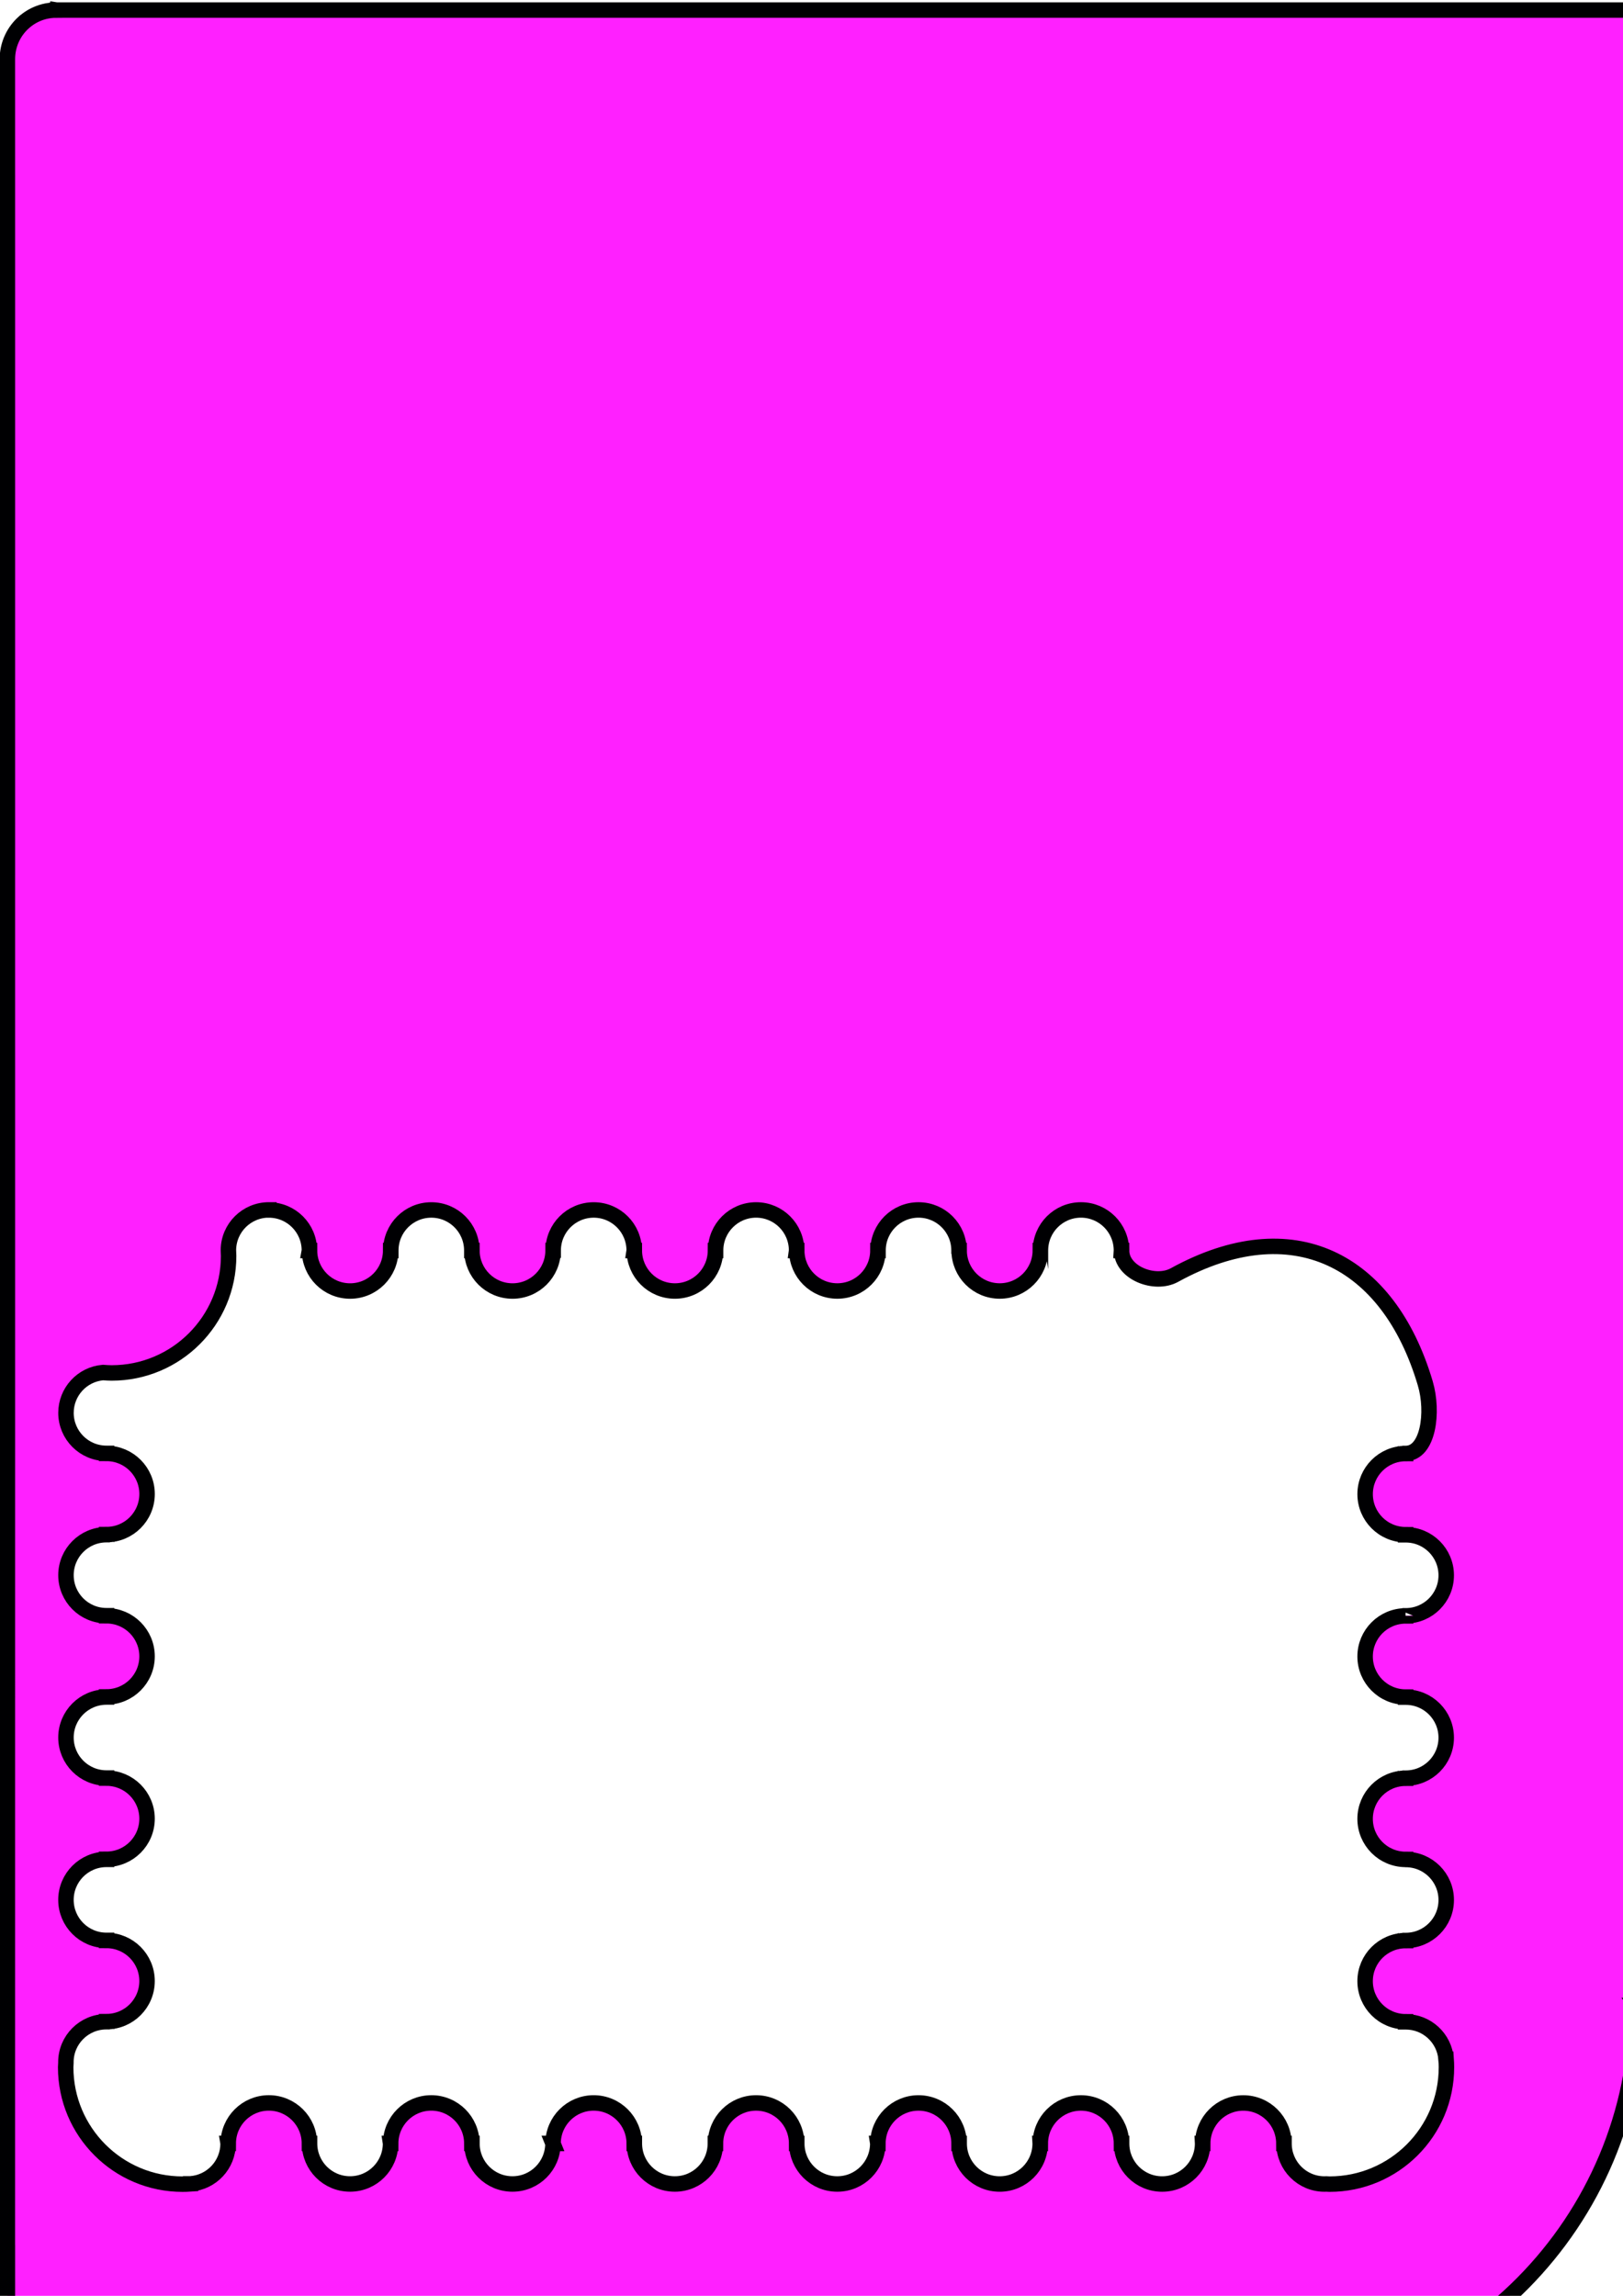 <?xml version="1.0" encoding="UTF-8" standalone="no"?>
<svg
   xmlns:dc="http://purl.org/dc/elements/1.1/"
   xmlns:cc="http://creativecommons.org/ns#"
   xmlns:rdf="http://www.w3.org/1999/02/22-rdf-syntax-ns#"
   xmlns:svg="http://www.w3.org/2000/svg"
   xmlns="http://www.w3.org/2000/svg"
   xmlns:sodipodi="http://sodipodi.sourceforge.net/DTD/sodipodi-0.dtd"
   xmlns:inkscape="http://www.inkscape.org/namespaces/inkscape"
   sodipodi:docname="EvenHalf.svg"
   inkscape:version="1.0 (4035a4fb49, 2020-05-01)"
   id="svg8"
   version="1.1"
   viewBox="0 0 210 297"
   height="297mm"
   width="210mm">
  <defs
     id="defs2">
    <inkscape:perspective
       id="perspective46224"
       inkscape:persp3d-origin="698.03253 : 465.35417 : 1"
       inkscape:vp_z="1396.0651 : 698.03125 : 1"
       inkscape:vp_y="0 : 1000 : 0"
       inkscape:vp_x="0 : 698.03125 : 1"
       sodipodi:type="inkscape:persp3d" />
    <inkscape:perspective
       id="perspective37556-9"
       inkscape:persp3d-origin="338.38562 : 225.59001 : 1"
       inkscape:vp_z="676.77124 : 338.38501 : 1"
       inkscape:vp_y="0 : 1000 : 0"
       inkscape:vp_x="0 : 338.38501 : 1"
       sodipodi:type="inkscape:persp3d" />
    <inkscape:perspective
       id="perspective16301-9"
       inkscape:persp3d-origin="338.38562 : 225.59001 : 1"
       inkscape:vp_z="676.77124 : 338.38501 : 1"
       inkscape:vp_y="0 : 1000 : 0"
       inkscape:vp_x="0 : 338.38501 : 1"
       sodipodi:type="inkscape:persp3d" />
    <inkscape:perspective
       id="perspective12409-1"
       inkscape:persp3d-origin="270.7085 : 180.47233 : 1"
       inkscape:vp_z="541.41699 : 270.7085 : 1"
       inkscape:vp_y="0 : 1000 : 0"
       inkscape:vp_x="0 : 270.7085 : 1"
       sodipodi:type="inkscape:persp3d" />
    <inkscape:perspective
       id="perspective9337-7"
       inkscape:persp3d-origin="0.5 : 0.33333333 : 1"
       inkscape:vp_z="1 : 0.5 : 1"
       inkscape:vp_y="0 : 1000 : 0"
       inkscape:vp_x="0 : 0.5 : 1"
       sodipodi:type="inkscape:persp3d" />
    <inkscape:perspective
       id="perspective8562-2"
       inkscape:persp3d-origin="0.5 : 0.33333333 : 1"
       inkscape:vp_z="1 : 0.5 : 1"
       inkscape:vp_y="0 : 1000 : 0"
       inkscape:vp_x="0 : 0.5 : 1"
       sodipodi:type="inkscape:persp3d" />
    <inkscape:perspective
       sodipodi:type="inkscape:persp3d"
       inkscape:vp_x="0 : 338.38501 : 1"
       inkscape:vp_y="0 : 1000 : 0"
       inkscape:vp_z="676.77124 : 338.38501 : 1"
       inkscape:persp3d-origin="338.38562 : 225.59001 : 1"
       id="perspective3083-3" />
    <inkscape:perspective
       sodipodi:type="inkscape:persp3d"
       inkscape:vp_x="0 : 270.7085 : 1"
       inkscape:vp_y="0 : 1000 : 0"
       inkscape:vp_z="541.41699 : 270.7085 : 1"
       inkscape:persp3d-origin="270.7085 : 180.47233 : 1"
       id="perspective23419-6" />
    <inkscape:perspective
       sodipodi:type="inkscape:persp3d"
       inkscape:vp_x="0 : 338.38501 : 1"
       inkscape:vp_y="0 : 1000 : 0"
       inkscape:vp_z="676.77124 : 338.38501 : 1"
       inkscape:persp3d-origin="338.38562 : 225.59001 : 1"
       id="perspective27913-5" />
    <inkscape:perspective
       id="perspective27913"
       inkscape:persp3d-origin="338.38562 : 225.59001 : 1"
       inkscape:vp_z="676.77124 : 338.38501 : 1"
       inkscape:vp_y="0 : 1000 : 0"
       inkscape:vp_x="0 : 338.38501 : 1"
       sodipodi:type="inkscape:persp3d" />
    <inkscape:perspective
       id="perspective23419"
       inkscape:persp3d-origin="270.7085 : 180.47233 : 1"
       inkscape:vp_z="541.41699 : 270.7085 : 1"
       inkscape:vp_y="0 : 1000 : 0"
       inkscape:vp_x="0 : 270.7085 : 1"
       sodipodi:type="inkscape:persp3d" />
    <inkscape:perspective
       id="perspective3083"
       inkscape:persp3d-origin="338.38562 : 225.59001 : 1"
       inkscape:vp_z="676.77124 : 338.38501 : 1"
       inkscape:vp_y="0 : 1000 : 0"
       inkscape:vp_x="0 : 338.38501 : 1"
       sodipodi:type="inkscape:persp3d" />
    <inkscape:perspective
       sodipodi:type="inkscape:persp3d"
       inkscape:vp_x="0 : 0.5 : 1"
       inkscape:vp_y="0 : 1000 : 0"
       inkscape:vp_z="1 : 0.5 : 1"
       inkscape:persp3d-origin="0.5 : 0.33333333 : 1"
       id="perspective8562" />
    <inkscape:perspective
       sodipodi:type="inkscape:persp3d"
       inkscape:vp_x="0 : 0.5 : 1"
       inkscape:vp_y="0 : 1000 : 0"
       inkscape:vp_z="1 : 0.5 : 1"
       inkscape:persp3d-origin="0.5 : 0.33333333 : 1"
       id="perspective9337" />
    <inkscape:perspective
       sodipodi:type="inkscape:persp3d"
       inkscape:vp_x="0 : 270.7085 : 1"
       inkscape:vp_y="0 : 1000 : 0"
       inkscape:vp_z="541.41699 : 270.7085 : 1"
       inkscape:persp3d-origin="270.7085 : 180.47233 : 1"
       id="perspective12409" />
    <inkscape:perspective
       sodipodi:type="inkscape:persp3d"
       inkscape:vp_x="0 : 338.38501 : 1"
       inkscape:vp_y="0 : 1000 : 0"
       inkscape:vp_z="676.77124 : 338.38501 : 1"
       inkscape:persp3d-origin="338.38562 : 225.59001 : 1"
       id="perspective16301" />
    <inkscape:perspective
       sodipodi:type="inkscape:persp3d"
       inkscape:vp_x="0 : 338.38501 : 1"
       inkscape:vp_y="0 : 1000 : 0"
       inkscape:vp_z="676.77124 : 338.38501 : 1"
       inkscape:persp3d-origin="338.38562 : 225.59001 : 1"
       id="perspective37556" />
    <inkscape:perspective
       sodipodi:type="inkscape:persp3d"
       inkscape:vp_x="0 : 270.70999 : 1"
       inkscape:vp_y="0 : 1000 : 0"
       inkscape:vp_z="541.41998 : 270.70999 : 1"
       inkscape:persp3d-origin="270.70999 : 180.47333 : 1"
       id="perspective51446" />
    <inkscape:perspective
       id="perspective37556-9-8"
       inkscape:persp3d-origin="338.38562 : 225.59001 : 1"
       inkscape:vp_z="676.77124 : 338.38501 : 1"
       inkscape:vp_y="0 : 1000 : 0"
       inkscape:vp_x="0 : 338.38501 : 1"
       sodipodi:type="inkscape:persp3d" />
    <inkscape:perspective
       id="perspective16301-9-1"
       inkscape:persp3d-origin="338.38562 : 225.59001 : 1"
       inkscape:vp_z="676.77124 : 338.38501 : 1"
       inkscape:vp_y="0 : 1000 : 0"
       inkscape:vp_x="0 : 338.38501 : 1"
       sodipodi:type="inkscape:persp3d" />
    <inkscape:perspective
       id="perspective12409-1-2"
       inkscape:persp3d-origin="270.7085 : 180.47233 : 1"
       inkscape:vp_z="541.41699 : 270.7085 : 1"
       inkscape:vp_y="0 : 1000 : 0"
       inkscape:vp_x="0 : 270.7085 : 1"
       sodipodi:type="inkscape:persp3d" />
    <inkscape:perspective
       id="perspective9337-7-0"
       inkscape:persp3d-origin="0.5 : 0.33333333 : 1"
       inkscape:vp_z="1 : 0.5 : 1"
       inkscape:vp_y="0 : 1000 : 0"
       inkscape:vp_x="0 : 0.5 : 1"
       sodipodi:type="inkscape:persp3d" />
    <inkscape:perspective
       id="perspective8562-2-5"
       inkscape:persp3d-origin="0.5 : 0.33333333 : 1"
       inkscape:vp_z="1 : 0.5 : 1"
       inkscape:vp_y="0 : 1000 : 0"
       inkscape:vp_x="0 : 0.5 : 1"
       sodipodi:type="inkscape:persp3d" />
    <inkscape:perspective
       sodipodi:type="inkscape:persp3d"
       inkscape:vp_x="0 : 338.38501 : 1"
       inkscape:vp_y="0 : 1000 : 0"
       inkscape:vp_z="676.77124 : 338.38501 : 1"
       inkscape:persp3d-origin="338.38562 : 225.59001 : 1"
       id="perspective3083-3-7" />
    <inkscape:perspective
       sodipodi:type="inkscape:persp3d"
       inkscape:vp_x="0 : 270.7085 : 1"
       inkscape:vp_y="0 : 1000 : 0"
       inkscape:vp_z="541.41699 : 270.7085 : 1"
       inkscape:persp3d-origin="270.7085 : 180.47233 : 1"
       id="perspective23419-6-3" />
    <inkscape:perspective
       sodipodi:type="inkscape:persp3d"
       inkscape:vp_x="0 : 338.38501 : 1"
       inkscape:vp_y="0 : 1000 : 0"
       inkscape:vp_z="676.77124 : 338.38501 : 1"
       inkscape:persp3d-origin="338.38562 : 225.59001 : 1"
       id="perspective27913-5-7" />
    <inkscape:perspective
       id="perspective27913-9"
       inkscape:persp3d-origin="338.38562 : 225.59001 : 1"
       inkscape:vp_z="676.77124 : 338.38501 : 1"
       inkscape:vp_y="0 : 1000 : 0"
       inkscape:vp_x="0 : 338.38501 : 1"
       sodipodi:type="inkscape:persp3d" />
    <inkscape:perspective
       id="perspective23419-3"
       inkscape:persp3d-origin="270.7085 : 180.47233 : 1"
       inkscape:vp_z="541.41699 : 270.7085 : 1"
       inkscape:vp_y="0 : 1000 : 0"
       inkscape:vp_x="0 : 270.7085 : 1"
       sodipodi:type="inkscape:persp3d" />
    <inkscape:perspective
       id="perspective3083-1"
       inkscape:persp3d-origin="338.38562 : 225.59001 : 1"
       inkscape:vp_z="676.77124 : 338.38501 : 1"
       inkscape:vp_y="0 : 1000 : 0"
       inkscape:vp_x="0 : 338.38501 : 1"
       sodipodi:type="inkscape:persp3d" />
    <inkscape:perspective
       sodipodi:type="inkscape:persp3d"
       inkscape:vp_x="0 : 0.5 : 1"
       inkscape:vp_y="0 : 1000 : 0"
       inkscape:vp_z="1 : 0.5 : 1"
       inkscape:persp3d-origin="0.5 : 0.33333333 : 1"
       id="perspective8562-25" />
    <inkscape:perspective
       sodipodi:type="inkscape:persp3d"
       inkscape:vp_x="0 : 0.5 : 1"
       inkscape:vp_y="0 : 1000 : 0"
       inkscape:vp_z="1 : 0.5 : 1"
       inkscape:persp3d-origin="0.5 : 0.33333333 : 1"
       id="perspective9337-6" />
    <inkscape:perspective
       sodipodi:type="inkscape:persp3d"
       inkscape:vp_x="0 : 270.7085 : 1"
       inkscape:vp_y="0 : 1000 : 0"
       inkscape:vp_z="541.41699 : 270.7085 : 1"
       inkscape:persp3d-origin="270.7085 : 180.47233 : 1"
       id="perspective12409-8" />
    <inkscape:perspective
       sodipodi:type="inkscape:persp3d"
       inkscape:vp_x="0 : 338.38501 : 1"
       inkscape:vp_y="0 : 1000 : 0"
       inkscape:vp_z="676.77124 : 338.38501 : 1"
       inkscape:persp3d-origin="338.38562 : 225.59001 : 1"
       id="perspective16301-5" />
    <inkscape:perspective
       sodipodi:type="inkscape:persp3d"
       inkscape:vp_x="0 : 338.38501 : 1"
       inkscape:vp_y="0 : 1000 : 0"
       inkscape:vp_z="676.77124 : 338.38501 : 1"
       inkscape:persp3d-origin="338.38562 : 225.59001 : 1"
       id="perspective37556-4" />
    <inkscape:perspective
       id="perspective37556-9-1"
       inkscape:persp3d-origin="338.38562 : 225.59001 : 1"
       inkscape:vp_z="676.77124 : 338.38501 : 1"
       inkscape:vp_y="0 : 1000 : 0"
       inkscape:vp_x="0 : 338.38501 : 1"
       sodipodi:type="inkscape:persp3d" />
    <inkscape:perspective
       id="perspective16301-9-3"
       inkscape:persp3d-origin="338.38562 : 225.59001 : 1"
       inkscape:vp_z="676.77124 : 338.38501 : 1"
       inkscape:vp_y="0 : 1000 : 0"
       inkscape:vp_x="0 : 338.38501 : 1"
       sodipodi:type="inkscape:persp3d" />
    <inkscape:perspective
       id="perspective12409-1-9"
       inkscape:persp3d-origin="270.7085 : 180.47233 : 1"
       inkscape:vp_z="541.41699 : 270.7085 : 1"
       inkscape:vp_y="0 : 1000 : 0"
       inkscape:vp_x="0 : 270.7085 : 1"
       sodipodi:type="inkscape:persp3d" />
    <inkscape:perspective
       id="perspective9337-7-1"
       inkscape:persp3d-origin="0.5 : 0.33333333 : 1"
       inkscape:vp_z="1 : 0.5 : 1"
       inkscape:vp_y="0 : 1000 : 0"
       inkscape:vp_x="0 : 0.5 : 1"
       sodipodi:type="inkscape:persp3d" />
    <inkscape:perspective
       id="perspective8562-2-7"
       inkscape:persp3d-origin="0.5 : 0.33333333 : 1"
       inkscape:vp_z="1 : 0.5 : 1"
       inkscape:vp_y="0 : 1000 : 0"
       inkscape:vp_x="0 : 0.5 : 1"
       sodipodi:type="inkscape:persp3d" />
    <inkscape:perspective
       sodipodi:type="inkscape:persp3d"
       inkscape:vp_x="0 : 338.38501 : 1"
       inkscape:vp_y="0 : 1000 : 0"
       inkscape:vp_z="676.77124 : 338.38501 : 1"
       inkscape:persp3d-origin="338.38562 : 225.59001 : 1"
       id="perspective3083-3-8" />
    <inkscape:perspective
       sodipodi:type="inkscape:persp3d"
       inkscape:vp_x="0 : 270.7085 : 1"
       inkscape:vp_y="0 : 1000 : 0"
       inkscape:vp_z="541.41699 : 270.7085 : 1"
       inkscape:persp3d-origin="270.7085 : 180.47233 : 1"
       id="perspective23419-6-8" />
    <inkscape:perspective
       sodipodi:type="inkscape:persp3d"
       inkscape:vp_x="0 : 338.38501 : 1"
       inkscape:vp_y="0 : 1000 : 0"
       inkscape:vp_z="676.77124 : 338.38501 : 1"
       inkscape:persp3d-origin="338.38562 : 225.59001 : 1"
       id="perspective27913-5-4" />
    <inkscape:perspective
       id="perspective27913-1"
       inkscape:persp3d-origin="338.38562 : 225.59001 : 1"
       inkscape:vp_z="676.77124 : 338.38501 : 1"
       inkscape:vp_y="0 : 1000 : 0"
       inkscape:vp_x="0 : 338.38501 : 1"
       sodipodi:type="inkscape:persp3d" />
    <inkscape:perspective
       id="perspective23419-9"
       inkscape:persp3d-origin="270.7085 : 180.47233 : 1"
       inkscape:vp_z="541.41699 : 270.7085 : 1"
       inkscape:vp_y="0 : 1000 : 0"
       inkscape:vp_x="0 : 270.7085 : 1"
       sodipodi:type="inkscape:persp3d" />
    <inkscape:perspective
       id="perspective3083-8"
       inkscape:persp3d-origin="338.38562 : 225.59001 : 1"
       inkscape:vp_z="676.77124 : 338.38501 : 1"
       inkscape:vp_y="0 : 1000 : 0"
       inkscape:vp_x="0 : 338.38501 : 1"
       sodipodi:type="inkscape:persp3d" />
    <inkscape:perspective
       sodipodi:type="inkscape:persp3d"
       inkscape:vp_x="0 : 0.5 : 1"
       inkscape:vp_y="0 : 1000 : 0"
       inkscape:vp_z="1 : 0.5 : 1"
       inkscape:persp3d-origin="0.5 : 0.33333333 : 1"
       id="perspective8562-6" />
    <inkscape:perspective
       sodipodi:type="inkscape:persp3d"
       inkscape:vp_x="0 : 0.5 : 1"
       inkscape:vp_y="0 : 1000 : 0"
       inkscape:vp_z="1 : 0.5 : 1"
       inkscape:persp3d-origin="0.5 : 0.33333333 : 1"
       id="perspective9337-2" />
    <inkscape:perspective
       sodipodi:type="inkscape:persp3d"
       inkscape:vp_x="0 : 270.7085 : 1"
       inkscape:vp_y="0 : 1000 : 0"
       inkscape:vp_z="541.41699 : 270.7085 : 1"
       inkscape:persp3d-origin="270.7085 : 180.47233 : 1"
       id="perspective12409-3" />
    <inkscape:perspective
       sodipodi:type="inkscape:persp3d"
       inkscape:vp_x="0 : 338.38501 : 1"
       inkscape:vp_y="0 : 1000 : 0"
       inkscape:vp_z="676.77124 : 338.38501 : 1"
       inkscape:persp3d-origin="338.38562 : 225.59001 : 1"
       id="perspective16301-56" />
    <inkscape:perspective
       sodipodi:type="inkscape:persp3d"
       inkscape:vp_x="0 : 338.38501 : 1"
       inkscape:vp_y="0 : 1000 : 0"
       inkscape:vp_z="676.77124 : 338.38501 : 1"
       inkscape:persp3d-origin="338.38562 : 225.59001 : 1"
       id="perspective37556-5" />
    <inkscape:perspective
       sodipodi:type="inkscape:persp3d"
       inkscape:vp_x="0 : 0.5 : 1"
       inkscape:vp_y="0 : 1000 : 0"
       inkscape:vp_z="1 : 0.5 : 1"
       inkscape:persp3d-origin="0.5 : 0.33333333 : 1"
       id="perspective10328" />
    <inkscape:perspective
       sodipodi:type="inkscape:persp3d"
       inkscape:vp_x="0 : 0.5 : 1"
       inkscape:vp_y="0 : 1000 : 0"
       inkscape:vp_z="1 : 0.5 : 1"
       inkscape:persp3d-origin="0.5 : 0.33333333 : 1"
       id="perspective11034" />
    <inkscape:perspective
       sodipodi:type="inkscape:persp3d"
       inkscape:vp_x="0 : 0.5 : 1"
       inkscape:vp_y="0 : 1000 : 0"
       inkscape:vp_z="1 : 0.5 : 1"
       inkscape:persp3d-origin="0.5 : 0.33333333 : 1"
       id="perspective3083-7" />
    <inkscape:perspective
       sodipodi:type="inkscape:persp3d"
       inkscape:vp_x="0 : 0.5 : 1"
       inkscape:vp_y="0 : 1000 : 0"
       inkscape:vp_z="1 : 0.5 : 1"
       inkscape:persp3d-origin="0.5 : 0.33333333 : 1"
       id="perspective2997" />
  </defs>
  <sodipodi:namedview
     inkscape:window-maximized="1"
     inkscape:window-y="-8"
     inkscape:window-x="-8"
     inkscape:window-height="1017"
     inkscape:window-width="1920"
     showguides="false"
     showgrid="false"
     inkscape:document-rotation="0"
     inkscape:current-layer="layer1"
     inkscape:document-units="mm"
     inkscape:cy="721.42598"
     inkscape:cx="215.27787"
     inkscape:zoom="0.45254834"
     inkscape:pageshadow="2"
     inkscape:pageopacity="0.0"
     borderopacity="1.0"
     bordercolor="#666666"
     pagecolor="#ffffff"
     id="base" />
  <g
     id="layer1"
     inkscape:groupmode="layer"
     inkscape:label="Layer 1">
    <g
       transform="matrix(0.353,0,0,0.353,74.361,-473.282)"
       id="g953">
      <g
         inkscape:label="Design Template"
         id="layer10">
        <path
           sodipodi:nodetypes="ccscccccccsscssssscsssssscssssccsccccccccccccsccccccccccccccscccsscccccccccccccccccscscsccscccscccccccscccccsccccccccscsccccccccscsccccscccccccccccccscccccccccccccccscscsccccccccccccsscccscccccccccccccsccccscscccccccccccccccscscccccccccccccccccccsccccccccccccscccccccccccccscscscscccccccccccccsccccscsccccccccccccsccccscsccccsccccccccccccsccccccccccccsccccccccccccccccccccccsccccccccccccccccccccccscccccccccccccccccccccccsccccccccccccccccscscccccccccccccccccccscccccccccccccccccsccccccccccccccccccccccccccccccscscccscccccccccccccccccscscccccccccccccccccscsccccccccccccccccccscsccccccccccccccccsccccccc"
           d="m -190.033,1344.423 -0.003,0.012 c -3.102,0 -6.014,0.785 -8.553,2.169 -0.254,0.139 -0.504,0.283 -0.75,0.434 -0.245,0.15 -0.486,0.305 -0.724,0.466 -0.05,0.034 -0.097,0.07 -0.146,0.104 -0.187,0.13 -0.374,0.261 -0.557,0.399 -0.01,0.01 -0.021,0.016 -0.031,0.023 -0.445,0.336 -0.875,0.693 -1.286,1.068 h -0.002 c -0.073,0.067 -0.142,0.137 -0.214,0.205 -0.14,0.132 -0.282,0.263 -0.417,0.4 -0.202,0.204 -0.399,0.412 -0.592,0.625 -0.189,0.21 -0.374,0.424 -0.554,0.643 -0.055,0.067 -0.106,0.137 -0.16,0.205 -0.128,0.161 -0.258,0.321 -0.381,0.486 -0.687,0.925 -1.287,1.919 -1.789,2.971 -0.139,0.29 -0.269,0.584 -0.393,0.883 -0.014,0.033 -0.026,0.067 -0.04,0.1 -0.102,0.252 -0.199,0.506 -0.29,0.763 -0.033,0.092 -0.061,0.186 -0.092,0.278 -0.069,0.204 -0.135,0.41 -0.196,0.618 -0.035,0.117 -0.067,0.235 -0.1,0.353 -0.049,0.177 -0.094,0.355 -0.138,0.535 -0.035,0.145 -0.068,0.291 -0.1,0.438 -0.033,0.153 -0.063,0.307 -0.092,0.462 -0.032,0.17 -0.062,0.34 -0.089,0.511 -0.023,0.144 -0.042,0.29 -0.061,0.435 -0.022,0.168 -0.045,0.335 -0.063,0.504 -0.015,0.144 -0.026,0.289 -0.038,0.434 -0.015,0.191 -0.033,0.381 -0.043,0.573 -1.2e-4,0 1.2e-4,0.011 0,0.011 -0.015,0.306 -0.023,0.613 -0.023,0.923 l 0.012,91.748 c 0.002,68.893 -0.007,137.321 -0.002,205.168 l -0.004,7e-4 0.006,143.733 v -8e-4 c 0.004,120.177 0.002,240.036 -0.016,363.205 h 0.003 0.003 0.003 0.003 0.004 l 5.9e-4,35.464 c 0.16,5.599 2.55,10.179 6.315,13.383 3.491,2.971 8.162,4.754 13.315,5.093 h 411.895 0.006 0.001 0.001 0.003 0.003 0.003 0.001 0.038 22.531 c 79.285,-0.708 143.199,-65.24 143.25,-144.526 h 0.009 l -0.009,-0.012 c 0.003,3e-4 0.004,0 0.009,0 0.007,0 0.013,0.012 0.013,0.012 v -0.012 -0.019 -0.183 c 9e-5,-1.447 -9e-5,-3.053 0,-4.269 3e-4,-3.064 0.002,-7.636 0.003,-13.523 7.5e-4,-11.775 0.008,-28.81 0.01,-49.557 0.004,-37.657 0.009,-89.308 0.013,-142.19 h 0.771 c -0.09,-0.931 -0.135,-1.867 -0.135,-2.802 1.5e-4,-16.217 13.146,-29.363 29.363,-29.363 16.217,10e-5 29.363,13.146 29.363,29.363 2.4e-4,0.936 -0.044,1.871 -0.133,2.802 h 0.205 c 0.027,158.374 0.059,335.209 0.059,335.209 0.082,10.293 9.563,18.464 19.874,19.082 h 2.662 c 0.2,-0.01 0.402,-0.02 0.601,-0.035 0.43,-0.032 0.856,-0.073 1.279,-0.124 0.227,-0.028 0.451,-0.062 0.675,-0.095 0.343,-0.052 0.682,-0.111 1.02,-0.176 0.312,-0.06 0.621,-0.125 0.927,-0.196 0.292,-0.068 0.581,-0.141 0.867,-0.218 0.334,-0.09 0.665,-0.188 0.992,-0.292 0.257,-0.081 0.511,-0.165 0.763,-0.255 0.301,-0.107 0.599,-0.22 0.892,-0.338 0.282,-0.114 0.56,-0.232 0.835,-0.356 0.243,-0.11 0.482,-0.222 0.719,-0.34 0.329,-0.164 0.653,-0.334 0.971,-0.513 1.127,-0.634 2.18,-1.362 3.142,-2.181 1.699,-1.445 3.116,-3.17 4.178,-5.142 0.004,-0.01 0.008,-0.013 0.012,-0.019 0.013,-0.024 0.024,-0.05 0.037,-0.073 0.127,-0.238 0.249,-0.481 0.365,-0.727 0.042,-0.089 0.081,-0.181 0.122,-0.271 0.084,-0.186 0.168,-0.374 0.246,-0.564 0.059,-0.145 0.113,-0.293 0.168,-0.439 0.056,-0.147 0.112,-0.294 0.164,-0.444 0.057,-0.165 0.111,-0.332 0.164,-0.499 0.043,-0.136 0.086,-0.272 0.126,-0.41 0.056,-0.194 0.108,-0.391 0.158,-0.589 0.029,-0.114 0.057,-0.229 0.084,-0.344 0.053,-0.23 0.103,-0.463 0.148,-0.697 0.014,-0.073 0.029,-0.147 0.042,-0.221 0.049,-0.274 0.093,-0.551 0.13,-0.831 0.007,-0.049 0.013,-0.097 0.019,-0.146 0.035,-0.277 0.064,-0.557 0.088,-0.839 0.006,-0.069 0.011,-0.139 0.016,-0.208 0.021,-0.288 0.036,-0.577 0.045,-0.87 7.5e-4,-0.047 0.004,-0.093 0.006,-0.139 v -8.377 l 0.002,-26.969 h 0.003 0.002 0.003 0.003 c -0.042,-272.611 0.002,-529.808 0.002,-803.88 0,-0.011 -0.002,-0.023 -0.002,-0.032 -0.002,-0.441 -0.021,-0.877 -0.053,-1.31 -0.006,-0.081 -0.012,-0.162 -0.019,-0.243 -0.038,-0.442 -0.089,-0.879 -0.158,-1.311 -0.009,-0.054 -0.02,-0.107 -0.029,-0.161 -0.075,-0.441 -0.162,-0.878 -0.268,-1.308 -0.002,-0.01 -0.002,-0.013 -0.005,-0.019 -6e-4,0 -0.002,-0.01 -0.003,-0.01 -0.113,-0.454 -0.244,-0.898 -0.39,-1.337 -0.009,-0.029 -0.018,-0.057 -0.028,-0.085 -0.608,-1.8 -1.489,-3.472 -2.596,-4.963 -0.172,-0.231 -0.349,-0.459 -0.532,-0.681 -0.182,-0.222 -0.37,-0.44 -0.562,-0.653 -0.192,-0.213 -0.389,-0.422 -0.592,-0.625 -0.136,-0.137 -0.277,-0.268 -0.417,-0.4 -0.072,-0.068 -0.141,-0.139 -0.214,-0.205 -0.42,-0.384 -0.86,-0.747 -1.315,-1.09 -0.46,-0.345 -0.936,-0.669 -1.428,-0.97 -0.246,-0.15 -0.496,-0.295 -0.75,-0.434 -2.539,-1.384 -5.452,-2.169 -8.553,-2.169 l -0.005,-0.012 h -0.016 -331.8 -331.797 z m 77.936,439.723 h 0.002 v 0.022 c 8.199,4e-4 14.846,6.649 14.846,14.848 l -0.003,0.016 h 0.003 0.003 c 6e-4,0 0.002,5e-4 0.003,0 h 0.003 0.003 0.003 0.001 0.032 c 0.021,8.2 6.671,14.839 14.873,14.84 8.203,-3e-4 14.855,-6.64 14.875,-14.84 h 0.026 0.003 0.003 0.003 c 7.2e-4,-6e-4 4.8e-4,0 0.003,0 7.2e-4,-6e-4 0.002,-4e-4 0.003,0 h 0.006 v -0.025 c 3.3e-4,-8.199 6.647,-14.846 14.846,-14.846 8.199,6e-4 14.846,6.647 14.846,14.846 v 0.025 h 0.006 c 6.1e-4,0 0.005,5e-4 0.005,0 h 0.006 0.001 0.003 0.026 c 0.021,8.2 6.674,14.839 14.875,14.84 8.203,-3e-4 14.855,-6.64 14.875,-14.84 h 0.025 0.003 c 6.7e-4,2e-4 0.002,2e-4 0.003,0 h 0.001 c 7.2e-4,-6e-4 0.002,0 0.003,0 v -0.025 c 3.2e-4,-8.199 6.647,-14.846 14.846,-14.846 8.2,-6e-4 14.849,6.646 14.849,14.846 l -0.003,0.019 c 6.2e-4,0 0.002,6e-4 0.003,0 h 0.003 c 6.1e-4,0 0.002,6e-4 0.003,0 h 0.003 0.003 0.003 0.028 c 0.021,8.201 6.674,14.842 14.877,14.842 8.203,-3e-4 14.855,-6.641 14.875,-14.842 h 0.025 0.003 0.005 c 7.2e-4,-3e-4 0.005,0 0.005,0 7.2e-4,-3e-4 0.002,-3e-4 0.003,0 h 0.002 v -0.022 c 3.1e-4,-8.199 6.647,-14.846 14.846,-14.846 8.199,5e-4 14.844,6.647 14.845,14.846 l -0.003,0.02 h 0.003 c 6.2e-4,7e-4 0.006,0 0.009,0 h 0.003 c 6.2e-4,7e-4 10e-4,0 0.005,0 h 0.003 0.003 0.001 0.003 0.029 c 0.021,8.2 6.672,14.839 14.874,14.84 8.203,-3e-4 14.856,-6.64 14.877,-14.84 h 0.025 0.003 0.001 0.002 0.003 0.003 0.003 0.003 v -0.022 c 3.3e-4,-8.199 6.647,-14.846 14.846,-14.846 8.199,4e-4 14.844,6.647 14.845,14.846 v 0.022 c 6.1e-4,7e-4 0.002,4e-4 0.003,0 h 0.001 0.001 0.003 0.003 0.003 0.001 0.029 c 0.021,8.2 6.671,14.839 14.873,14.84 8.204,0 14.859,-6.639 14.88,-14.84 h 0.023 0.001 0.003 0.003 c 7.2e-4,-5e-4 0.004,0 0.004,0 h 0.003 0.002 c 7.2e-4,-5e-4 0.005,-5e-4 0.006,0 v -0.022 c 3e-4,-8.2 6.648,-14.847 14.848,-14.846 8.199,4e-4 14.844,6.647 14.845,14.846 l -0.001,0.016 h 0.001 0.002 0.003 0.001 0.004 0.002 0.031 c 0.021,8.2 12.195,12.96 19.381,9.007 43.217,-23.772 78.449,-5.826 91.934,39.659 3.167,10.681 1.043,25.715 -7.156,25.715 h -0.023 c -7e-4,-2e-4 -0.002,-2e-4 -0.003,0 h -0.003 -0.003 -0.003 -0.003 c -7.2e-4,6e-4 -0.002,4e-4 -0.003,0 v 0.032 c -8.2,0.021 -14.84,6.672 -14.842,14.874 3.1e-4,8.203 6.641,14.854 14.842,14.874 v 0.025 h 0.003 0.003 c 6.2e-4,6e-4 0.002,0 0.003,0 h 0.003 0.003 c 6e-4,0 0.002,5e-4 0.003,0 h 0.023 c 8.199,3e-4 14.846,6.647 14.846,14.846 7.5e-4,8.199 -6.646,14.846 -14.845,14.848 h -0.022 -0.003 -0.003 -0.003 -0.003 -0.003 -0.006 c -7.2e-4,6e-4 -0.003,5e-4 -0.003,0 v 0.029 c -8.201,0.021 -14.842,6.674 -14.842,14.877 3e-4,8.203 6.641,14.854 14.842,14.874 v 0.022 h 0.003 0.006 c 6e-4,0 0.002,4e-4 0.003,0 h 0.003 c 6.6e-4,10e-5 0.002,10e-5 0.003,0 h 0.003 0.023 c 8.2,4e-4 14.847,6.651 14.846,14.851 -3.3e-4,8.199 -6.646,14.843 -14.845,14.845 h -0.023 -0.003 -0.003 -0.003 -0.003 -0.006 c -7.2e-4,6e-4 -0.005,0 -0.006,0 v 0.028 c -8.2,0.021 -14.84,6.674 -14.842,14.876 3.2e-4,8.203 6.641,14.854 14.842,14.874 v 0.022 c 6.2e-4,6e-4 0.005,3e-4 0.006,0 h 0.006 c 6.1e-4,0 0.002,3e-4 0.003,0 h 0.003 0.003 0.003 0.023 c 8.199,3e-4 14.846,6.647 14.846,14.846 -3.1e-4,8.199 -6.647,14.846 -14.846,14.846 h -0.023 -0.003 c -6.7e-4,-2e-4 -0.002,-2e-4 -0.003,0 h -0.003 c -7.2e-4,6e-4 -0.002,0 -0.003,0 h -0.006 c -7.2e-4,6e-4 -0.005,4e-4 -0.006,0 v 0.028 c -8.2,0.02 -14.84,6.671 -14.842,14.873 -7.5e-4,8.204 6.64,14.858 14.842,14.878 v 0.023 h 0.006 0.006 c 6.7e-4,10e-5 0.002,10e-5 0.003,0 h 0.003 0.003 0.003 0.023 c 7.749,0 14.192,5.965 14.796,13.69 h 0.003 0.003 0.003 0.006 0.001 0.01 c 0.069,0.979 0.104,1.959 0.105,2.94 1.2e-4,23.666 -19.186,42.851 -42.853,42.851 -0.4,-0.015 -0.799,-0.033 -1.198,-0.06 h -0.003 c -0.213,0.012 -0.425,0.019 -0.639,0.022 -8.199,-3e-4 -14.844,-6.646 -14.845,-14.845 v -0.022 h -0.004 -0.002 -0.004 -0.004 -0.003 -0.003 -0.002 -0.031 c -0.022,-8.199 -6.672,-14.836 -14.873,-14.837 -8.202,3e-4 -14.854,6.638 -14.875,14.837 h -0.029 -0.001 -0.003 -0.001 -0.003 -0.001 -0.003 -0.003 -10e-4 l 10e-4,0.019 c -3.1e-4,8.199 -6.646,14.846 -14.845,14.846 -8.199,-3e-4 -14.844,-6.647 -14.845,-14.846 v -0.022 h -0.003 -0.004 -0.003 -0.003 -10e-4 -0.001 -0.003 -0.001 -0.029 c -0.022,-8.199 -6.672,-14.839 -14.873,-14.84 -8.203,0 -14.855,6.639 -14.877,14.84 h -0.028 -0.003 -0.002 -0.003 -0.003 -0.006 -0.003 -0.001 l 0.001,0.017 c -3.2e-4,8.2 -6.648,14.85 -14.848,14.849 -8.199,-3e-4 -14.844,-6.65 -14.845,-14.849 v -0.022 h -0.001 -0.003 -0.001 -0.003 -0.001 -0.001 -0.003 -0.001 -0.029 c -0.022,-8.199 -6.672,-14.836 -14.873,-14.837 -8.202,3e-4 -14.854,6.638 -14.876,14.837 h -0.029 -0.003 -0.003 -10e-4 -0.005 -0.003 -10e-4 -0.003 -0.003 l 0.003,0.019 c -3.2e-4,8.199 -6.646,14.846 -14.845,14.846 -8.199,-3e-4 -14.846,-6.647 -14.846,-14.846 v -0.019 h -0.003 -0.003 -0.003 -0.005 -0.006 -0.028 c -0.022,-8.199 -6.673,-14.836 -14.874,-14.837 -8.202,3e-4 -14.854,6.638 -14.875,14.837 h -0.028 -0.003 -0.003 -0.003 -0.004 -0.003 -0.003 v 0.016 c -3e-4,8.199 -6.646,14.846 -14.845,14.846 -8.2,0 -14.847,-6.646 -14.848,-14.846 v -0.019 h -0.003 -0.003 -0.004 -0.005 -0.003 -0.025 c -0.022,-8.2 -6.675,-14.837 -14.877,-14.837 -8.202,3e-4 -14.854,6.638 -14.875,14.837 h -0.028 -0.003 -0.006 -0.003 -0.003 -0.001 -0.005 l 0.007,0.019 h -0.003 c -3e-4,8.199 -6.646,14.844 -14.845,14.845 -8.199,-4e-4 -14.846,-6.646 -14.846,-14.845 v -0.022 h -0.005 -0.003 -0.003 -0.003 -0.028 c -0.022,-8.199 -6.672,-14.836 -14.873,-14.837 -8.202,4e-4 -14.855,6.638 -14.877,14.837 h -0.028 -0.001 -0.002 -0.007 -0.003 -0.003 -0.003 l 0.003,0.019 c -3e-4,8.199 -6.647,14.846 -14.846,14.846 -8.199,-3e-4 -14.844,-6.647 -14.845,-14.846 v -0.019 h -0.003 -0.003 -0.003 -0.003 -0.002 -0.006 -0.003 -0.003 -0.026 c -0.022,-8.199 -6.673,-14.837 -14.874,-14.839 -8.203,0 -14.856,6.638 -14.878,14.839 h -0.025 -0.003 -0.003 -0.003 -0.005 -0.006 -0.003 -0.002 -0.003 l 0.003,0.017 c -0.002,7.766 -5.99,14.219 -13.734,14.801 h -0.003 -0.003 -0.003 -0.006 -0.003 -0.003 v 0.01 c -0.976,0.067 -1.953,0.102 -2.931,0.102 h -0.002 -0.003 c -23.665,0 -42.849,-19.185 -42.85,-42.85 0.016,-0.558 0.044,-1.117 0.082,-1.674 -0.002,-0.054 -0.004,-0.109 -0.006,-0.163 9e-5,-8.199 6.647,-14.847 14.846,-14.848 h 0.022 0.002 0.003 0.023 0.003 0.003 0.003 c 7.2e-4,-6e-4 0.002,0 0.003,0 v -0.023 c 8.2,-0.022 14.84,-6.674 14.84,-14.876 -3e-4,-8.202 -6.64,-14.855 -14.84,-14.877 v -0.025 c -6.8e-4,-3e-4 -0.002,-3e-4 -0.003,0 h -0.003 -0.003 -0.003 c -6.6e-4,-3e-4 -0.002,-3e-4 -0.003,0 h -0.023 c -8.199,-6e-4 -14.846,-6.647 -14.846,-14.846 3.1e-4,-8.199 6.647,-14.844 14.846,-14.845 h 0.022 0.002 0.003 0.003 0.003 10e-4 0.003 0.003 v -0.031 c 8.199,-0.022 14.838,-6.673 14.84,-14.874 -3.2e-4,-8.202 -6.64,-14.852 -14.84,-14.874 v -0.028 h -0.003 -0.003 -10e-4 -0.003 -0.002 -0.023 c -8.199,-3e-4 -14.846,-6.645 -14.846,-14.845 -7.5e-4,-8.2 6.646,-14.847 14.846,-14.848 h 0.022 0.002 10e-4 0.003 0.003 0.001 c 7.2e-4,-6e-4 0.002,-3e-4 0.003,0 h 0.003 v -0.029 c 8.199,-0.022 14.838,-6.672 14.84,-14.873 7.5e-4,-8.203 -6.64,-14.857 -14.84,-14.878 v -0.019 h -0.003 -0.003 -0.001 c -6e-4,-6e-4 -0.002,-6e-4 -0.003,0 h -0.003 -10e-4 -0.023 c -8.2,-3e-4 -14.847,-6.648 -14.846,-14.848 3.4e-4,-8.199 6.647,-14.846 14.846,-14.846 h 0.022 0.002 0.006 0.003 c 7.2e-4,-6e-4 0.002,-4e-4 0.003,0 h 0.003 c 7.4e-4,-6e-4 0.002,-4e-4 0.003,0 v -0.029 c 8.199,-0.022 14.838,-6.672 14.84,-14.873 -3e-4,-8.202 -6.64,-14.855 -14.84,-14.877 v -0.019 c -6e-4,0 -0.002,-5e-4 -0.003,0 h -0.003 c -6.7e-4,-2e-4 -0.002,-2e-4 -0.003,0 h -0.003 -0.006 -0.021 c -8.199,-3e-4 -14.846,-6.647 -14.846,-14.846 0.006,-7.692 5.887,-14.105 13.55,-14.777 1.058,0.093 2.119,0.143 3.182,0.157 23.684,2e-4 42.882,-19.198 42.882,-42.882 -0.007,-0.732 -0.033,-1.465 -0.078,-2.196 0.092,-8.13 6.708,-14.673 14.839,-14.676 z"
           style="opacity:1;fill:#ff00ff;fill-opacity:0.875;stroke:#000002;stroke-width:5.669;stroke-miterlimit:4;stroke-dasharray:none;stroke-opacity:1"
           id="rect3771" />
      </g>
      <g
         inkscape:label="Bird Layer - Delete"
         id="layer1-3" />
      <g
         inkscape:label="Your Design"
         id="layer11" />
    </g>
  </g>
</svg>
